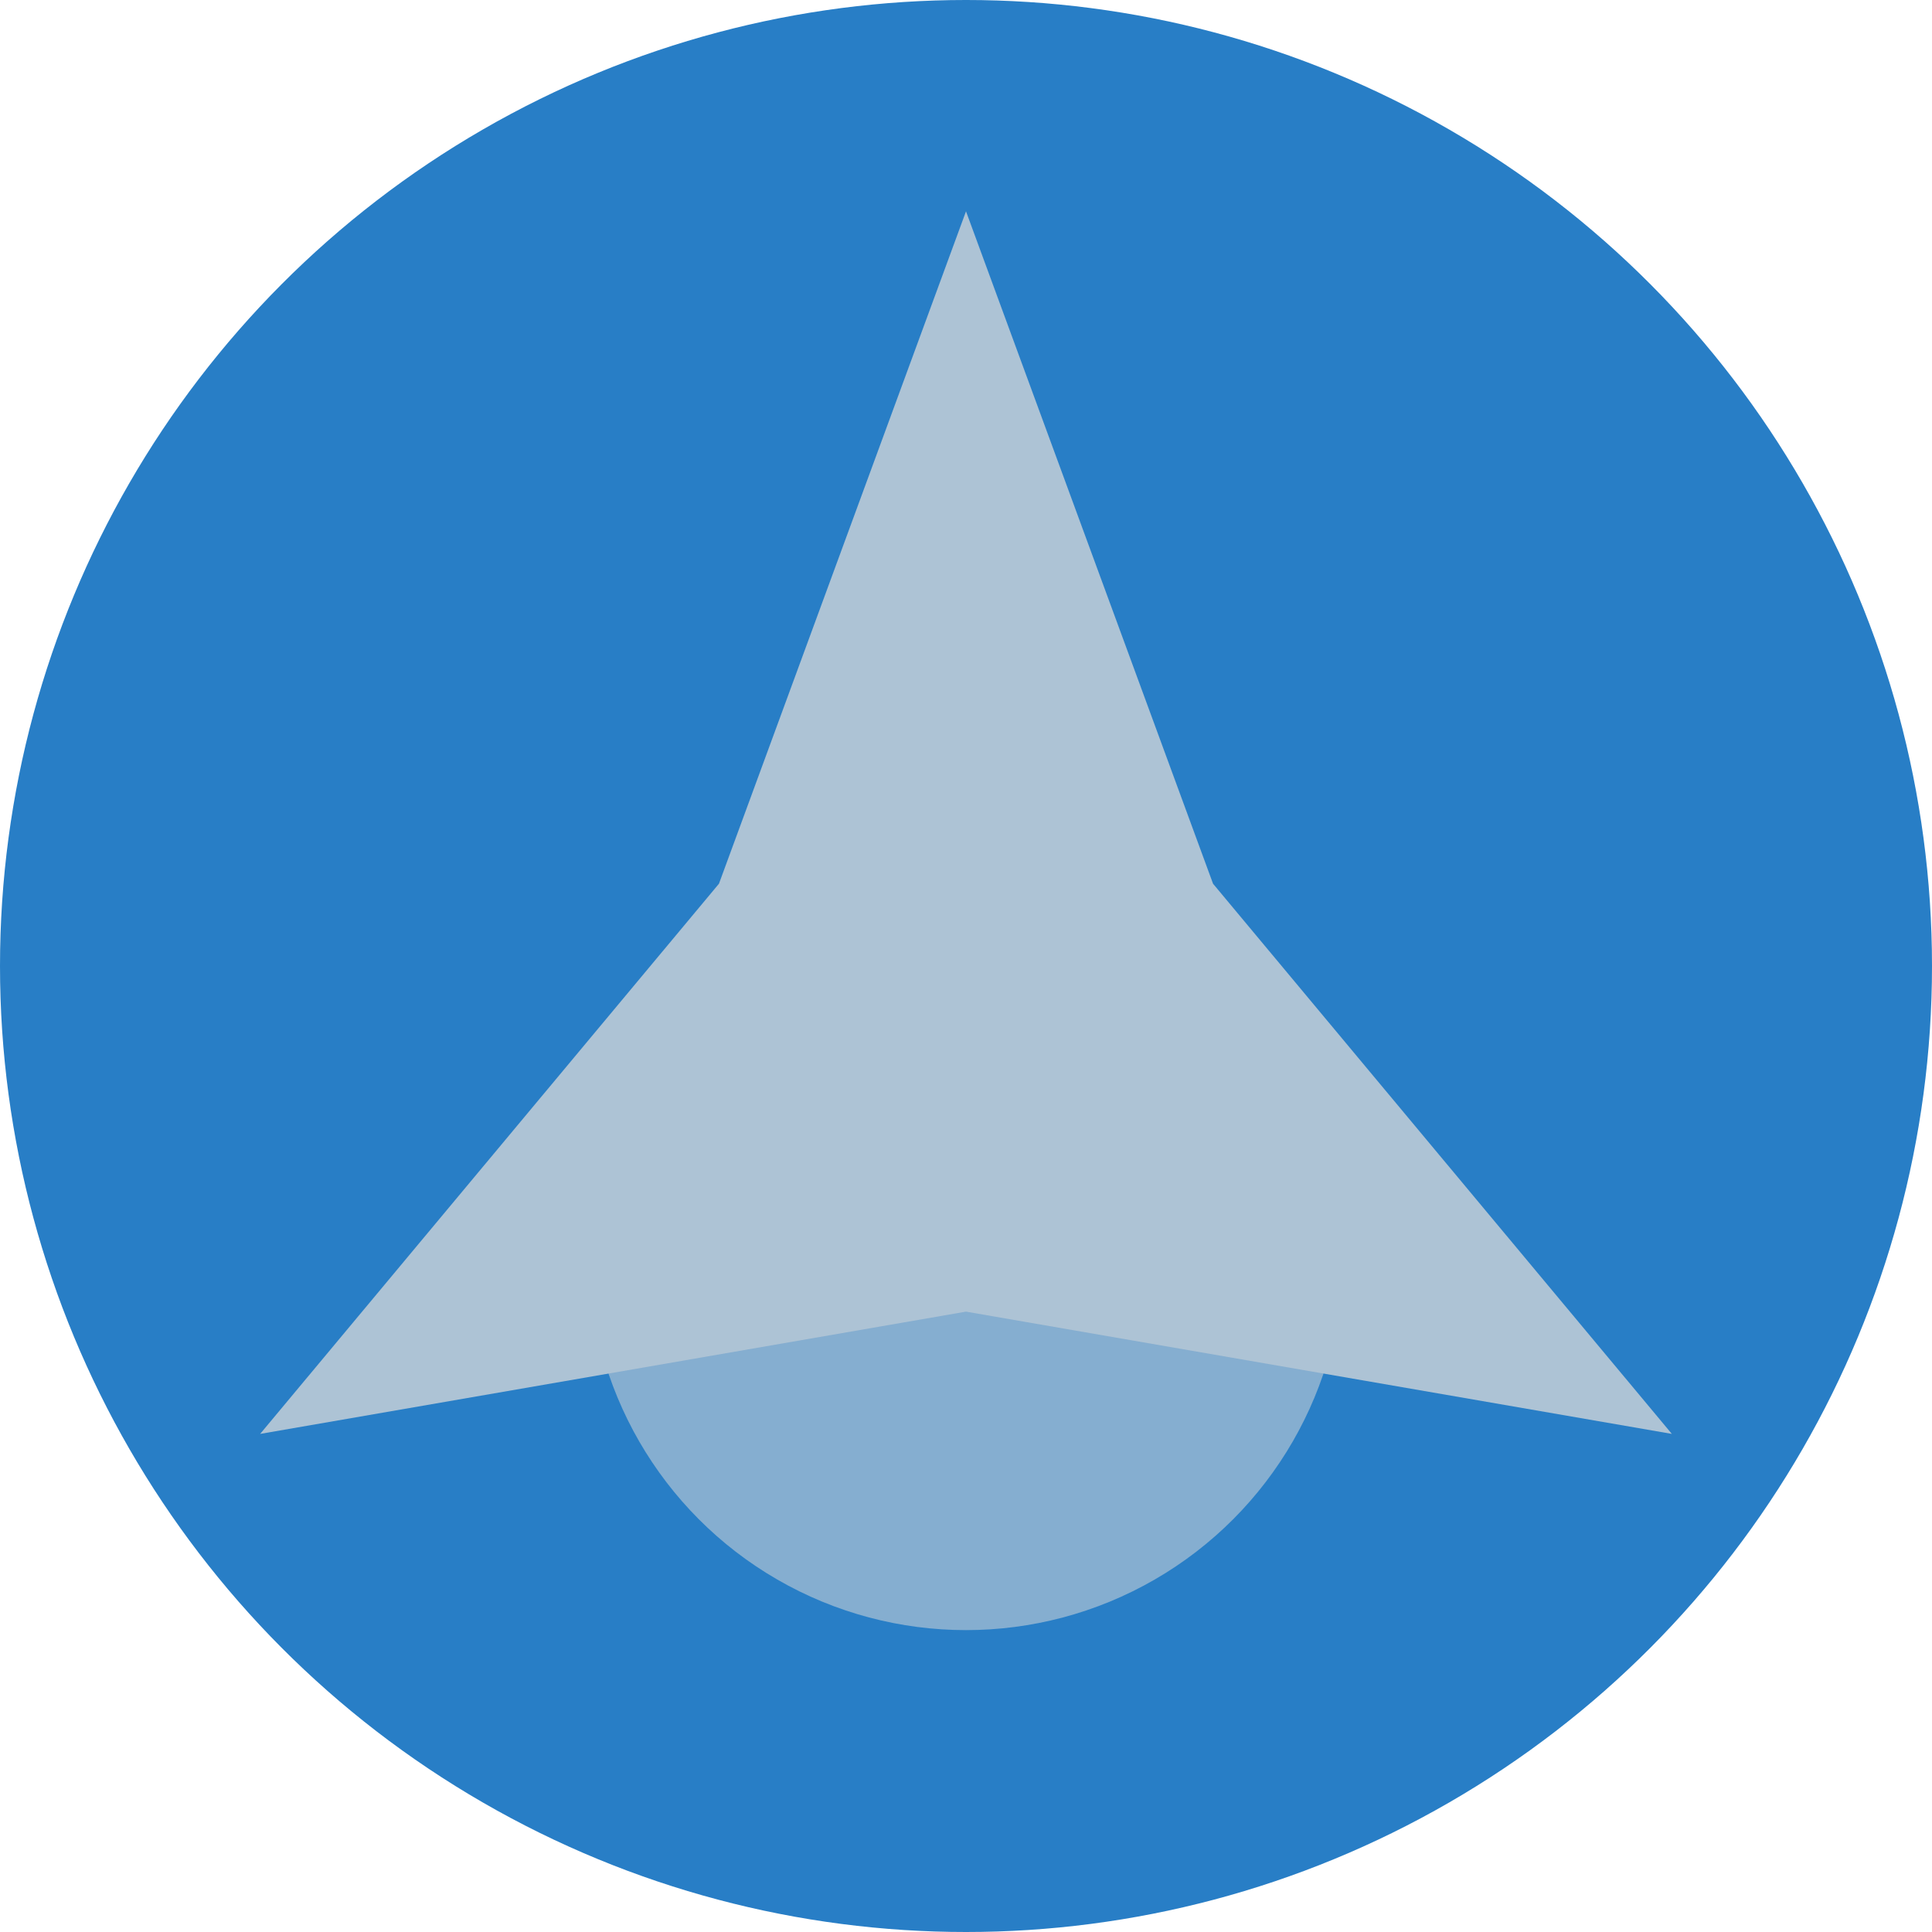 <svg width="128" height="128" viewBox="0 0 128 128" fill="none" xmlns="http://www.w3.org/2000/svg">
<g clip-path="url(#clip0_1_2)">
<circle cx="64" cy="64" r="64" fill="#287EC6"/>
<g opacity="0.75">
<circle cx="64" cy="83" r="25" fill="#D9D9D9" fill-opacity="0.7"/>
<path d="M64 14L80.368 58.55L110.765 95L64 86.9L17.235 95L47.632 58.55L64 14Z" fill="#D9D9D9"/>
</g>
</g>
<defs>
<clipPath id="clip0_1_2">
<rect width="128" height="128" fill="white"/>
</clipPath>
</defs>
</svg>
